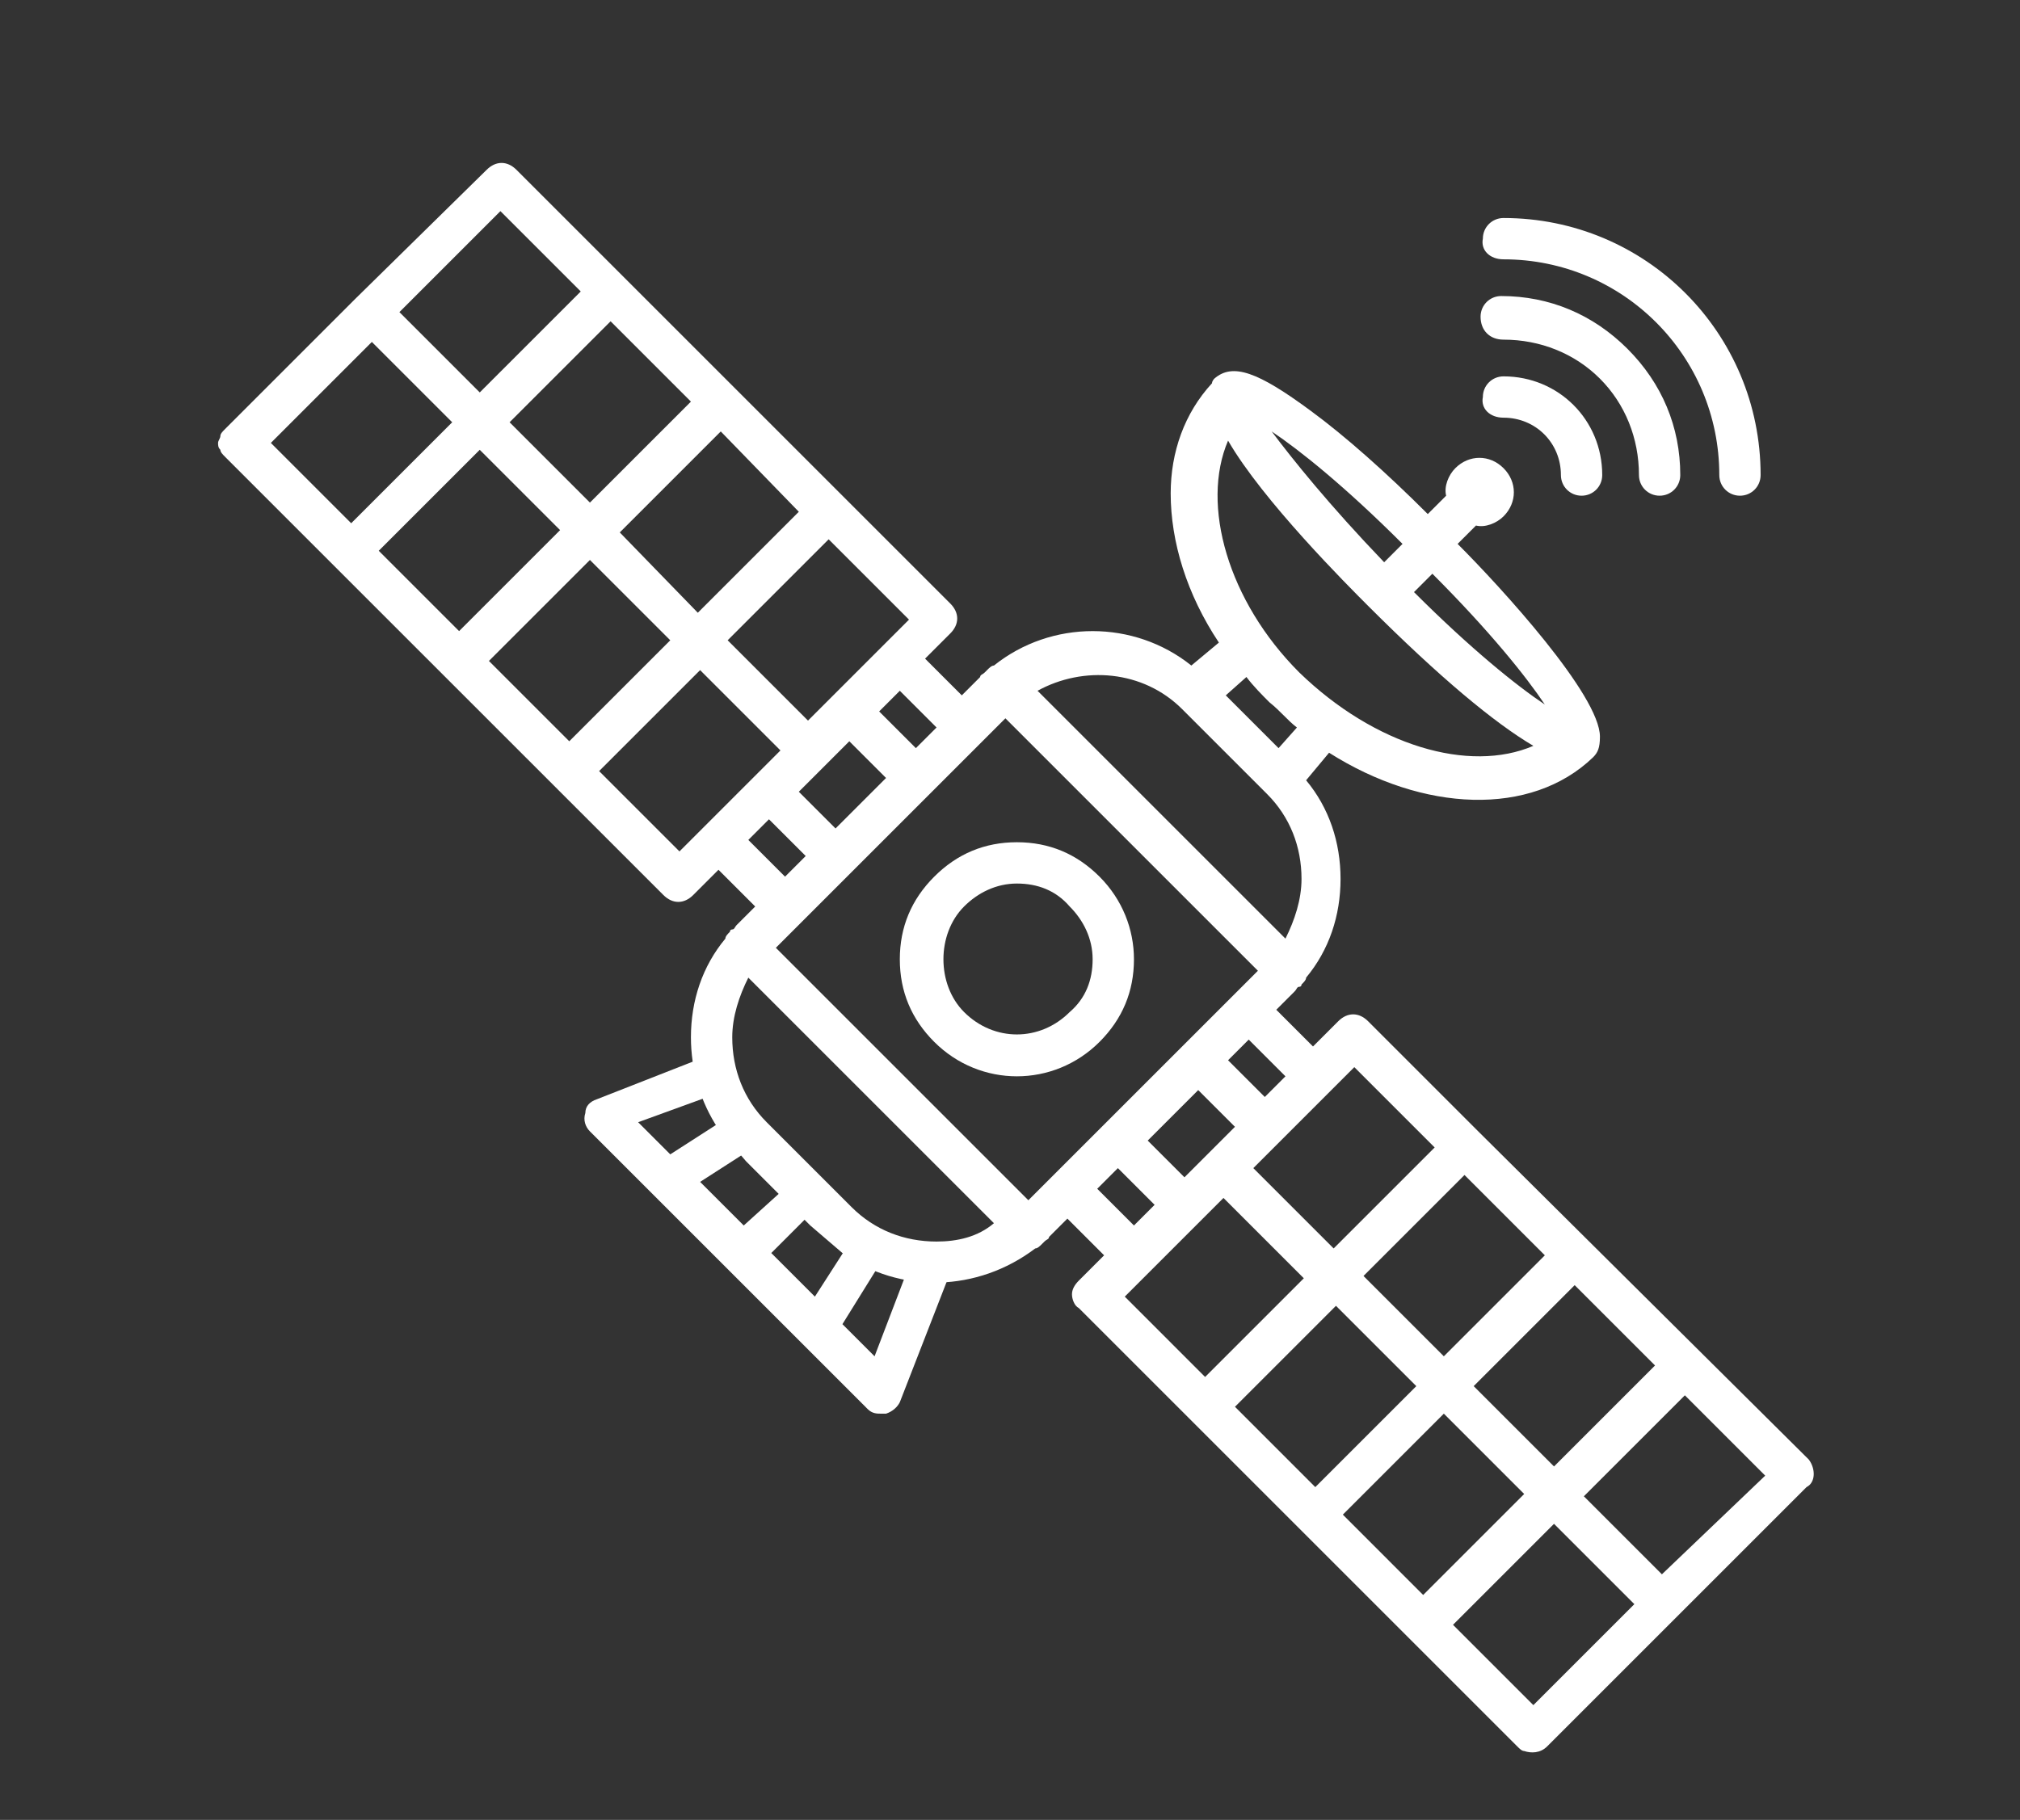<?xml version="1.0" encoding="utf-8"?>
<!-- Generator: Adobe Illustrator 19.0.0, SVG Export Plug-In . SVG Version: 6.00 Build 0)  -->
<svg version="1.1" id="Layer_1" xmlns="http://www.w3.org/2000/svg" xmlns:xlink="http://www.w3.org/1999/xlink" x="0px" y="0px"
	 viewBox="0 0 88 79.3" style="enable-background:new 0 0 88 79.3;" xml:space="preserve">
<rect x="0" y="0" width="88" height="79.3" fill="#333333" stroke="none"/>
<style type="text/css">
	.st0{fill:#FFFFFF;}
	.st1{fill:none;}
</style>
<path class="st0" d="M78.8,63.6C78.8,63.6,78.8,63.6,78.8,63.6L64.4,49.3c0,0,0,0,0,0s0,0,0,0l-4.8-4.8c-0.4-0.4-0.9-0.4-1.3,0
	l-1.1,1.1L55.6,44l0.8-0.8c0.1-0.1,0.1-0.2,0.2-0.2c0,0,0.1,0,0.1-0.1c0.1-0.1,0.2-0.2,0.2-0.3c1-1.2,1.5-2.7,1.5-4.3
	c0-1.6-0.5-3.1-1.5-4.3l1-1.2c4.1,2.6,8.8,2.8,11.5,0.2c0.2-0.2,0.3-0.4,0.3-0.9c0-1.8-4.3-6.5-6.2-8.4l0.8-0.8
	c0.4,0.1,0.9-0.1,1.2-0.4c0.6-0.6,0.6-1.5,0-2.1c-0.6-0.6-1.5-0.6-2.1,0c-0.3,0.3-0.5,0.8-0.4,1.2l-0.8,0.8
	c-1.8-1.8-3.6-3.4-5.1-4.5c-2.3-1.7-3.4-2.1-4.2-1.4c0,0-0.1,0.1-0.1,0.2c-1.2,1.3-1.8,3-1.8,4.8c0,2.1,0.7,4.4,2.1,6.5l-1.2,1
	c-2.5-2-6.1-2-8.6,0c-0.1,0-0.2,0.1-0.3,0.2c0,0-0.1,0.1-0.1,0.1c-0.1,0.1-0.2,0.1-0.2,0.2l-0.8,0.8l-1.6-1.6l1.1-1.1
	c0.4-0.4,0.4-0.9,0-1.3L32,16.9c0,0,0,0,0,0c0,0,0,0,0,0l-9.5-9.5c-0.4-0.4-0.9-0.4-1.3,0L15.5,13c0,0,0,0,0,0c0,0,0,0,0,0l-5.7,5.7
	c-0.1,0.1-0.2,0.2-0.2,0.3c0,0.1-0.1,0.2-0.1,0.3s0,0.2,0.1,0.3c0,0.1,0.1,0.2,0.2,0.3l4.8,4.8v0c0,0,0,0,0,0L28.9,39
	c0.4,0.4,0.9,0.4,1.3,0l1.1-1.1l1.6,1.6l-0.8,0.8c-0.1,0.1-0.1,0.2-0.2,0.2c0,0-0.1,0-0.1,0.1c-0.1,0.1-0.2,0.2-0.2,0.3
	c-1,1.2-1.5,2.7-1.5,4.3c0,1.4,0.4,2.8,1.2,4l1.2,1.4l2.8,2.8l1.4,1.2c2.5,1.8,5.9,1.7,8.4-0.2c0.1,0,0.2-0.1,0.3-0.2
	c0,0,0.1-0.1,0.1-0.1c0.1-0.1,0.2-0.1,0.2-0.2l0.8-0.8l1.6,1.6l-1.1,1.1c-0.2,0.2-0.3,0.4-0.3,0.6c0,0.2,0.1,0.5,0.3,0.6l19.1,19.1
	c0.1,0.1,0.2,0.2,0.3,0.2c0.3,0.1,0.7,0.1,1-0.2l11.3-11.3C79.1,64.6,79.1,64,78.8,63.6z M72.1,59.5l-4.4,4.4l-3.5-3.5l4.4-4.4
	L72.1,59.5z M67.3,54.7l-4.4,4.4l-3.5-3.5l4.4-4.4L67.3,54.7z M59,46.5l3.5,3.5l-4.4,4.4l-3.5-3.5l1.1-1.1c0,0,0,0,0,0l0.6-0.6
	L59,46.5z M56,46.9l-0.9,0.9l-1.6-1.6l0.9-0.9L56,46.9z M53.8,49.1l-1.1,1.1c0,0,0,0,0,0s0,0,0,0l-1.1,1.1L50,49.7l2.2-2.2
	L53.8,49.1z M62.4,25c2.5,2.5,4.1,4.5,4.9,5.7c-1.2-0.8-3.2-2.4-5.7-4.9L62.4,25z M61.1,23.7l-0.8,0.8c-2.4-2.5-4-4.5-4.9-5.7
	C56.6,19.6,58.6,21.2,61.1,23.7z M53.5,19.2c1.5,2.6,5.2,6.3,6.1,7.2c3.1,3.1,5.5,5.1,7.2,6.1c-2.8,1.2-6.9,0-10.2-3.2
	C53.5,26.2,52.3,22,53.5,19.2z M56.5,31.7l-0.8,0.9l-2.3-2.3l0.9-0.8c0.3,0.4,0.7,0.8,1,1.1C55.8,31,56.1,31.4,56.5,31.7z
	 M51.5,30.9l3.7,3.7c1,1,1.5,2.3,1.5,3.7c0,0.9-0.3,1.8-0.7,2.6L45.2,30.1C47.2,29,49.8,29.2,51.5,30.9z M40.8,31.7l-0.9,0.9
	l-1.6-1.6l0.9-0.9L40.8,31.7z M38.6,33.9l-2.2,2.2l-1.6-1.6l1.1-1.1c0,0,0,0,0,0s0,0,0,0l1.1-1.1L38.6,33.9z M39.6,27l-4.4,4.4
	l-3.5-3.5l4.4-4.4L39.6,27z M34.8,22.3l-4.4,4.4L27,23.2l4.4-4.4L34.8,22.3z M30.1,17.5l-4.4,4.4l-3.5-3.5l4.4-4.4L30.1,17.5z
	 M21.8,9.2l3.5,3.5l-4.4,4.4l-3.5-3.5L21.8,9.2z M11.8,19.3l4.4-4.4l3.5,3.5l-4.4,4.4L11.8,19.3z M16.5,24l4.4-4.4l3.5,3.5L20,27.5
	L16.5,24z M21.3,28.8l4.4-4.4l3.5,3.5l-4.4,4.4L21.3,28.8z M29.6,37.1l-3.5-3.5l4.4-4.4l3.5,3.5L29.6,37.1z M32.6,36.6l0.9-0.9
	l1.6,1.6l-0.9,0.9L32.6,36.6z M40.8,54.1c-1.4,0-2.7-0.5-3.7-1.5l-3.7-3.7c-1-1-1.5-2.3-1.5-3.7c0-0.9,0.3-1.8,0.7-2.6l10.7,10.7
	C42.6,53.9,41.7,54.1,40.8,54.1z M44.8,52.3l-11-11l10-10l11,11L44.8,52.3z M47.8,51.8l0.9-0.9l1.6,1.6l-0.9,0.9L47.8,51.8z
	 M49,56.5l2.6-2.6l0.6-0.6c0,0,0,0,0,0l1.1-1.1l3.5,3.5L52.5,60L49,56.5z M53.8,61.3l4.4-4.4l3.5,3.5l-4.4,4.4L53.8,61.3z M58.5,66
	l4.4-4.4l3.5,3.5L62,69.5L58.5,66z M66.8,74.3l-3.5-3.5l4.4-4.4l3.5,3.5L66.8,74.3z M72.4,68.6L69,65.2l4.4-4.4l3.5,3.5L72.4,68.6z"
	/>
<path class="st0" d="M65.5,11.3c5.2,0,9.4,4.2,9.4,9.4c0,0.5,0.4,0.9,0.9,0.9c0.5,0,0.9-0.4,0.9-0.9c0-6.2-5-11.2-11.2-11.2
	c-0.5,0-0.9,0.4-0.9,0.9C64.5,10.9,64.9,11.3,65.5,11.3z"/>
<path class="st0" d="M65.5,14.8c1.6,0,3.1,0.6,4.2,1.7c1.1,1.1,1.7,2.6,1.7,4.2v0c0,0.5,0.4,0.9,0.9,0.9c0.5,0,0.9-0.4,0.9-0.9v0
	c0-2.1-0.8-4-2.3-5.5c-1.5-1.5-3.4-2.3-5.5-2.3c-0.5,0-0.9,0.4-0.9,0.9C64.5,14.4,64.9,14.8,65.5,14.8z"/>
<path class="st0" d="M47.9,38.2c-1-1-2.2-1.5-3.6-1.5s-2.6,0.5-3.6,1.5c-1,1-1.5,2.2-1.5,3.6c0,1.4,0.5,2.6,1.5,3.6c2,2,5.2,2,7.2,0
	c1-1,1.5-2.2,1.5-3.6C49.4,40.5,48.9,39.2,47.9,38.2z M46.6,44.1c-1.3,1.3-3.3,1.3-4.6,0c-1.2-1.2-1.2-3.4,0-4.6
	c0.6-0.6,1.4-1,2.3-1c0.9,0,1.7,0.3,2.3,1c0.6,0.6,1,1.4,1,2.3C47.6,42.7,47.3,43.5,46.6,44.1z"/>
<path class="st0" d="M65.5,18.2c1.4,0,2.5,1.1,2.5,2.5c0,0.5,0.4,0.9,0.9,0.9c0.5,0,0.9-0.4,0.9-0.9c0-2.4-1.9-4.3-4.3-4.3
	c-0.5,0-0.9,0.4-0.9,0.9C64.5,17.8,64.9,18.2,65.5,18.2z"/>
<g>
	<path class="st1" d="M31.2,44c0,0.8,0.3,1.5,0.8,2l8.9,8.9c0.9,0.9,2.3,1.1,3.3,0.5L31.6,42.7C31.3,43.1,31.2,43.5,31.2,44z"/>
	<polygon class="st1" points="33.6,54.6 35.5,56.5 37.3,53.6 35.9,52.3 	"/>
	<polygon class="st1" points="38.1,59.1 39.4,55.7 38.5,54.8 36.7,57.7 	"/>
	<polygon class="st1" points="32.1,48.5 31.2,47.6 31.1,47.6 32.1,48.5 	"/>
	<polygon class="st1" points="32.4,53.4 34.7,51.1 33.3,49.7 30.5,51.5 	"/>
	<polygon class="st1" points="34.7,51.1 33.4,49.7 33.3,49.7 34.7,51.1 	"/>
	<polygon class="st1" points="29.3,50.3 32.1,48.5 31.1,47.6 27.9,48.9 	"/>
	<path class="st0" d="M32.4,53.4l-1.9-1.9l2.8-1.8l-1.3-1.2l-2.8,1.8l-1.4-1.4l3.3-1.2l0-1.8l-5.1,2c-0.3,0.1-0.5,0.3-0.5,0.6
		c-0.1,0.3,0,0.6,0.2,0.8l12.1,12.1c0.2,0.2,0.4,0.2,0.6,0.2c0.1,0,0.1,0,0.2,0c0.3-0.1,0.5-0.3,0.6-0.5l2.1-5.4l-6.8-4.2L32.4,53.4
		z M39.4,55.7l-1.3,3.4l-1.4-1.4l1.8-2.9L39.4,55.7z M35.5,56.5l-1.9-1.9l2.3-2.3l1.4,1.4L35.5,56.5z"/>
</g>
</svg>
